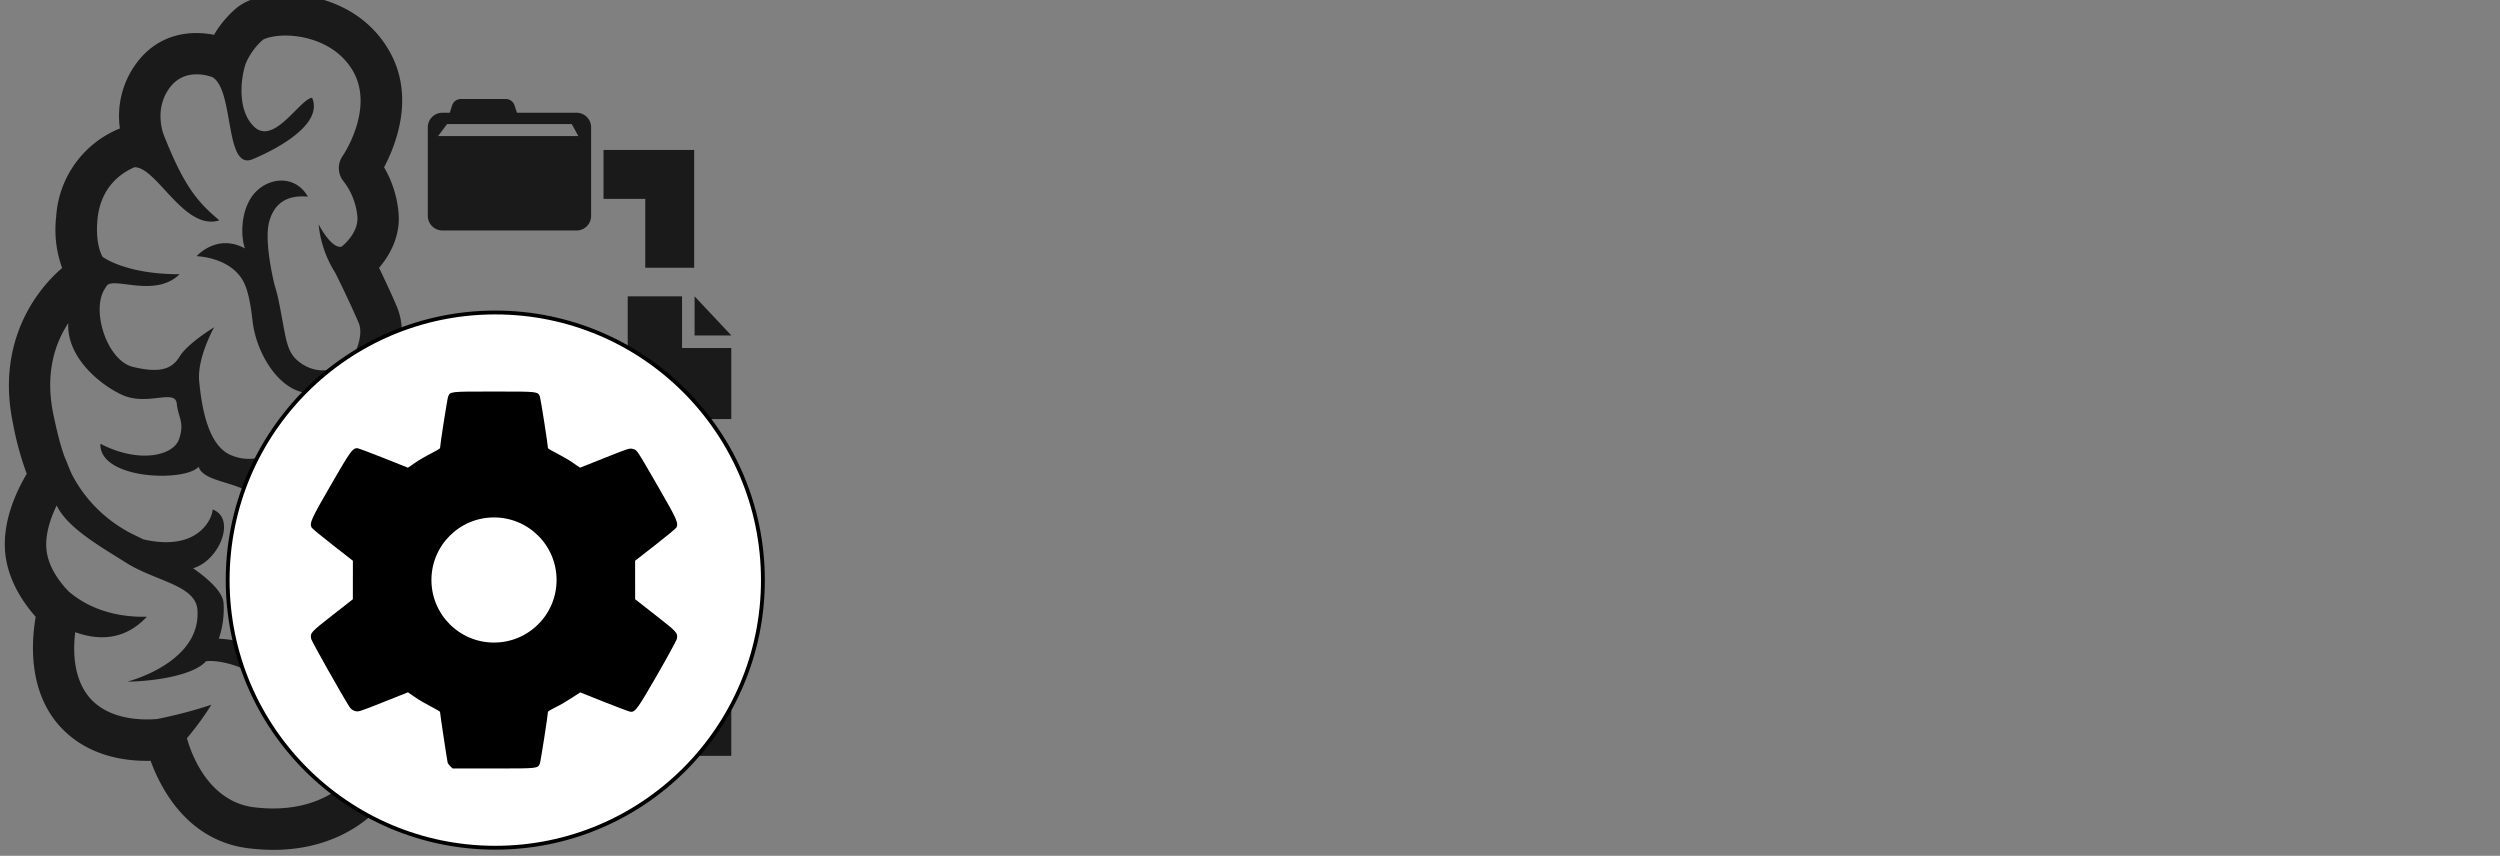 <?xml version="1.0" encoding="UTF-8" standalone="no"?>
<svg
   xmlns:dc="http://purl.org/dc/elements/1.1/"
   xmlns:cc="http://creativecommons.org/ns#"
   xmlns:rdf="http://www.w3.org/1999/02/22-rdf-syntax-ns#"
   xmlns:svg="http://www.w3.org/2000/svg"
   xmlns="http://www.w3.org/2000/svg"
   xmlns:sodipodi="http://sodipodi.sourceforge.net/DTD/sodipodi-0.dtd"
   xmlns:inkscape="http://www.inkscape.org/namespaces/inkscape"
   viewBox="0 0 624 213.6"
   version="1.1"
   id="svg86"
   sodipodi:docname="BIDS_apps_logo_black.svg"
   inkscape:version="0.92.3 (2405546, 2018-03-11)">
  <rect x="0" y="0" width="624" height="213.6" fill="#808080" stroke="none"/>
  <sodipodi:namedview
     pagecolor="#ffffff"
     bordercolor="#666666"
     borderopacity="1"
     objecttolerance="10"
     gridtolerance="10"
     guidetolerance="10"
     inkscape:pageopacity="0"
     inkscape:pageshadow="2"
     inkscape:window-width="1920"
     inkscape:window-height="986"
     id="namedview88"
     showgrid="false"
     inkscape:zoom="0.56089744"
     inkscape:cx="878.35694"
     inkscape:cy="-216.93682"
     inkscape:window-x="1920"
     inkscape:window-y="47"
     inkscape:window-maximized="1"
     inkscape:current-layer="svg86" />
  <defs
     id="defs4">
    <style
       id="style2">.cls-1{fill:#1a1a1a;}</style>
    <style
       id="style1121">.cls-1{fill:#1a1a1a;}</style>
  </defs>
  <title
     id="title6">Ресурс 2</title>
  <g
     id="g1352">
    <path
       style="fill:#1a1a1a"
       inkscape:connector-curvature="0"
       class="cls-1"
       d="m 148.479,96.678 v -12.21 h -48.27 a 16.35,16.35 0 0 0 -1.1,-7.81 c -1.37,-3.24 -3.18,-7.09 -4.5,-9.81 2.73,-3.16 5.34,-7.95 4.88,-13.57 a 27.26,27.26 0 0 0 -3.62,-11.52 c 3,-5.72 8,-18.19 0.86,-29.78 -5.86,-9.54 -15.44,-12.29 -20.62,-13.07 -7.13,-1.08 -13.76,0.18 -17.3,3.28 a 26.25,26.25 0 0 0 -5.39,6.5 c -5.87,-1.16 -13.91,-0.42 -19.49,7.26 a 22.13,22.13 0 0 0 -4,16.11 25.47,25.47 0 0 0 -15.91,22.06 28,28 0 0 0 1.49,12.77 c -7.53,6.44 -16.25,19.64 -12.3,38.64 a 76.71,76.71 0 0 0 3.47,12.74 c -2.53,4.26 -6.47,12.36 -5.25,20.78 1,6.71 4.89,12 7.48,14.9 -1,5.81 -2.09,18.51 6.18,27.49 6.82,7.37 16.23,8.61 22.51,8.46 2.54,7 9.24,20 24.54,21.85 a 54.14,54.14 0 0 0 6.06,0.38 c 16.88,0 27.45,-9.2 31.57,-17.82 a 45.94,45.94 0 0 0 4.15,-15.18 h 44.56 v -12.21 h -44.77 c -0.1,-0.69 -0.15,-1.35 -0.27,-2 -1.52,-9.6 -3.86,-15.09 -6.34,-18.1 a 66.62,66.62 0 0 0 2.51,-10 h 48.87 v -12.29 h -48.45 v -0.09 a 53.7,53.7 0 0 0 -6.34,-18.65 21.52,21.52 0 0 0 2.27,-9.13 z m -124.17,-41.68 c 0.7,-8.19 5.77,-11.76 9.27,-13.26 5.62,0 12.41,16 21.17,13.26 -5.32,-4.47 -8.76,-8.33 -13.89,-21.36 -0.09,-0.24 -2.46,-6.28 1.41,-11.62 3.39,-4.67 8.56,-3.52 10.71,-2.78 5.58,3.13 3,23.47 10.08,20.5 7.08,-2.97 17.58,-9 14.84,-15.34 -3.09,0.35 -9.61,12.13 -14.58,7.13 -4.17,-4.17 -3.22,-12 -2,-15.62 a 16.41,16.41 0 0 1 4.25,-5.93 c 0.63,-0.49 4.15,-1.67 9.39,-0.78 3.32,0.57 9.37,2.38 12.94,8.19 5.84,9.53 -2.33,21.49 -2.4,21.59 a 5.23,5.23 0 0 0 0.3,6.34 16.9,16.9 0 0 1 3.41,8.78 c 0.33,4.18 -3.94,7.49 -4,7.49 -2.63,0.44 -5.68,-5.6 -5.68,-5.6 a 27.46,27.46 0 0 0 4.14,12.08 c 0,0 3.67,7.35 5.88,12.59 0.92,2.19 0.08,5.47 -1.39,8.4 a 0.2,0.2 0 0 1 0,-0.08 c -3.44,3.74 -8.61,4.6 -12.76,1.87 -4.15,-2.73 -3.81,-5.83 -5.83,-15.72 a 38.21,38.21 0 0 0 -1,-3.86 v 0 c 0,0 -2.79,-10.84 -1.36,-16 1,-3.53 3.39,-6.75 9.64,-6.18 -3.36,-5.85 -10.46,-4.76 -13.83,-0.24 -3,4.09 -2.92,10.21 -1.89,13.16 -7,-3.83 -12.06,1.94 -12.06,1.94 0,0 6.33,0.14 10.12,4.16 1.9,2 3,4.53 3.85,12 0.85,7.47 5.6,15.51 11.48,17.51 a 27.25,27.25 0 0 0 10.69,1.44 16,16 0 0 1 -1.81,4 5.23,5.23 0 0 0 0,5.8 43.79,43.79 0 0 1 6.3,17 c 0.86,6.5 -1.22,14 -2.59,18 -7.83,-1.29 -16.46,-11.92 -17.52,-19.37 a 12.54,12.54 0 0 0 -1.09,-3.96 h 0.14 c 4.87,-0.51 5.52,-14.13 5.52,-14.13 0,0 -6.55,11.54 -16.69,7.13 -5.75,-2.59 -7.18,-12.48 -7.75,-18.36 -0.55,-5.72 3.49,-13 3.71,-13.47 -0.38,0.23 -6.64,4.09 -8.59,7.29 -1.95,3.2 -5,4.18 -11.62,2.6 -6.62,-1.58 -10.61,-14.45 -6.95,-19.67 a 5.28,5.28 0 0 0 0.28,-0.48 3.54,3.54 0 0 0 0.27,-0.32 c 2.31,-1.76 12.12,3.12 18,-2.67 -13.62,0 -19.22,-4.35 -19.22,-4.35 -0.63,-1.12 -1.73,-3.94 -1.29,-9.1 z m 66.12,134.86 c -3.1,6.51 -12,13.47 -27,11.64 -11.62,-1.43 -15.81,-13.78 -16.77,-17.24 a 73.64,73.64 0 0 0 6.1,-8.35 114.87,114.87 0 0 1 -13.55,3.56 c -3.81,0.31 -11.69,0.23 -16.55,-5 -4.45,-4.86 -4.45,-12.18 -3.88,-16.67 6.25,2.22 12.54,1.84 17.89,-3.87 -6.23,0.19 -13.64,-1.28 -19.49,-6.27 -1.5,-1.52 -4.88,-5.37 -5.52,-10 -0.56,-3.9 0.89,-8.21 2.49,-11.49 2.65,5.58 10.86,10.21 17.36,14.31 7.26,4.59 17.35,5.56 17.77,11.75 0.94,13.28 -17.51,17.91 -17.51,17.91 6.46,-0.06 16.54,-1.52 19.65,-5.1 3.84,-0.38 10,1.44 14.8,5.08 5.92,4.5 9.08,14.44 9.08,14.44 1.62,-6.49 -2.87,-14.91 -5.73,-19.7 -2.86,-4.79 -3,-14.15 -3,-14.15 0,0 -4.31,6.12 -3.73,11.2 -1.51,-1.81 -5.34,-2.34 -8.23,-2.49 a 22.57,22.57 0 0 0 1.19,-8.89 c -0.17,-2.62 -3.37,-5.73 -7.6,-8.7 6.49,-1.85 10.89,-12.4 4.87,-14.67 0,2 -3.37,10.67 -17.28,7.47 -0.8,-0.4 -1.56,-0.76 -2.28,-1.11 a 34.41,34.41 0 0 1 -15.59,-15.16 c -0.55,-1.22 -1,-2.36 -1.48,-3.58 -0.38,-0.82 -1.51,-3.62 -3.13,-11.4 -2.13,-10.28 0.46,-17.75 3.74,-22.74 -0.48,8.42 7.79,15.35 13.45,17.93 6.3,2.85 13.2,-1.59 13.62,2.15 0.42,3.74 2,4.72 0.57,8.89 -1.43,4.17 -10,6.16 -19.64,1.15 -0.29,9 21.22,9.6 24.52,5.73 1.16,3.74 9.33,3.74 13.07,6.75 3.74,3.01 4.87,16.34 9.31,19.94 4.44,3.6 13.78,7.6 18.65,13.34 0.14,0.15 0.25,0.28 0.36,0.42 a 51.81,51.81 0 0 1 2.25,9.59 c 1.43,8.66 0.48,16.51 -2.78,23.33 z"
       id="path66" />
    <polygon
       transform="translate(1.209,-1.472)"
       style="fill:#1a1a1a"
       class="cls-1"
       points="172.16,85.21 172.16,75.44 181.32,85.18 181.32,85.21 "
       id="polygon68" />
    <polygon
       transform="translate(1.209,-1.472)"
       style="fill:#1a1a1a"
       class="cls-1"
       points="169.03,88.34 181.32,88.34 181.32,106.07 155.47,106.07 155.47,75.44 169.03,75.44 "
       id="polygon70" />
    <polygon
       transform="translate(1.209,-1.472)"
       style="fill:#1a1a1a"
       class="cls-1"
       points="172.16,127.13 172.16,117.35 181.32,127.09 181.32,127.13 "
       id="polygon72" />
    <polygon
       transform="translate(1.209,-1.472)"
       style="fill:#1a1a1a"
       class="cls-1"
       points="169.03,130.25 181.32,130.25 181.32,147.99 155.47,147.99 155.47,117.35 169.03,117.35 "
       id="polygon74" />
    <polygon
       transform="translate(1.209,-1.472)"
       style="fill:#1a1a1a"
       class="cls-1"
       points="172.16,169.28 172.16,159.5 181.32,169.24 181.32,169.28 "
       id="polygon76" />
    <polygon
       transform="translate(1.209,-1.472)"
       style="fill:#1a1a1a"
       class="cls-1"
       points="169.03,172.4 181.32,172.4 181.32,190.13 155.47,190.13 155.47,159.5 169.03,159.5 "
       id="polygon78" />
    <path
       style="fill:#1a1a1a"
       inkscape:connector-curvature="0"
       class="cls-1"
       d="m 143.909,28.138 h -14.88 l -0.61,-1.85 a 2.3,2.3 0 0 0 -2.21,-1.58 h -11.17 a 2.3,2.3 0 0 0 -2.19,1.6 l -0.59,1.83 h -1.83 a 3.65,3.65 0 0 0 -3.65,3.64 v 22.06 a 3.65,3.65 0 0 0 3.65,3.69 h 33.48 a 3.63,3.63 0 0 0 3.63,-3.64 v -22.11 a 3.63,3.63 0 0 0 -3.63,-3.64 z m -34.56,5.83 2.23,-3 h 31.13 l 1.65,3 z"
       id="path80" />
    <polygon
       transform="translate(1.209,-1.472)"
       style="fill:#1a1a1a"
       class="cls-1"
       points="172.06,38.9 172.06,68.3 159.85,68.3 159.85,51.11 149.43,51.11 149.43,38.9 "
       id="polygon82" />
    <g
       transform="matrix(1.707,0,0,1.707,2813.173,744.919)"
       id="g1119">
      <circle
         style="fill:#ffffff;fill-opacity:1;stroke:#000000;stroke-width:0.562;stroke-miterlimit:4;stroke-dasharray:none;stroke-opacity:1"
         id="path1113"
         cx="-1575.6"
         cy="-351.566"
         r="39.131" />
      <g
         id="g1111"
         transform="matrix(0.327,0,0,0.327,-1120.499,-313.442)">
        <path
           sodipodi:nodetypes="ccscccccccscccscscccccscscscccscscccccscscccccscscc"
           inkscape:connector-curvature="0"
           id="path1030"
           d="m -1411.804,-33.286 c -0.55,-0.51 -1.107,-1.267 -1.236,-1.682 -0.22,-0.706 -3.418,-21.933 -3.418,-22.688 0,-0.191 -1.794,-1.252 -3.986,-2.357 -2.192,-1.105 -5.421,-2.998 -7.174,-4.206 l -3.188,-2.196 -11.076,4.414 c -10.701,4.265 -11.128,4.399 -12.615,3.953 -1.067,-0.32 -1.829,-0.911 -2.486,-1.927 -3.242,-5.017 -16.962,-29.384 -17.132,-30.427 -0.422,-2.591 -0.089,-2.957 9.484,-10.441 l 9.19,-7.185 0.012,-8.608 0.011,-8.608 -9.031,-7.043 c -4.967,-3.874 -9.219,-7.393 -9.448,-7.822 -1.026,-1.917 -0.209,-3.719 8.624,-19.017 8.755,-15.163 9.684,-16.46 11.793,-16.464 0.419,-8.9e-4 5.693,1.963 11.719,4.365 l 10.957,4.367 3.175,-2.187 c 1.746,-1.203 4.974,-3.088 7.174,-4.189 2.2,-1.101 4,-2.173 4,-2.381 0,-1.376 3.252,-22.143 3.602,-23.004 0.948,-2.331 0.621,-2.294 20.534,-2.294 19.914,0 19.59,-0.036 20.53,2.294 0.338,0.837 3.606,21.717 3.606,23.036 0,0.173 1.794,1.218 3.986,2.324 2.192,1.105 5.421,2.998 7.174,4.206 l 3.188,2.196 11.076,-4.414 c 10.701,-4.265 11.129,-4.399 12.615,-3.953 1.871,0.561 1.3,-0.301 11.434,17.242 8.153,14.113 8.983,15.974 7.971,17.866 -0.227,0.424 -4.478,3.942 -9.448,7.818 l -9.036,7.048 0.011,8.612 0.012,8.612 9.19,7.185 c 9.574,7.485 9.906,7.851 9.483,10.441 -0.114,0.695 -4.097,8.01 -8.852,16.255 -8.746,15.166 -9.672,16.46 -11.782,16.464 -0.419,8.9e-4 -5.679,-1.958 -11.689,-4.353 l -10.927,-4.355 -3.798,2.504 c -2.089,1.377 -5.331,3.25 -7.204,4.161 -1.873,0.911 -3.406,1.813 -3.406,2.003 0,1.342 -3.263,22.219 -3.606,23.069 -0.94,2.332 -0.604,2.294 -20.656,2.294 h -18.355 z"
           style="fill:#000000;stroke-width:0.396" />
        <circle
           style="fill:#ffffff;fill-opacity:1;stroke:#000000;stroke-width:2.243;stroke-miterlimit:4;stroke-dasharray:none;stroke-opacity:1"
           r="29.099"
           cy="-116.636"
           cx="-1392.321"
           id="path212" />
      </g>
    </g>
  </g>
</svg>
